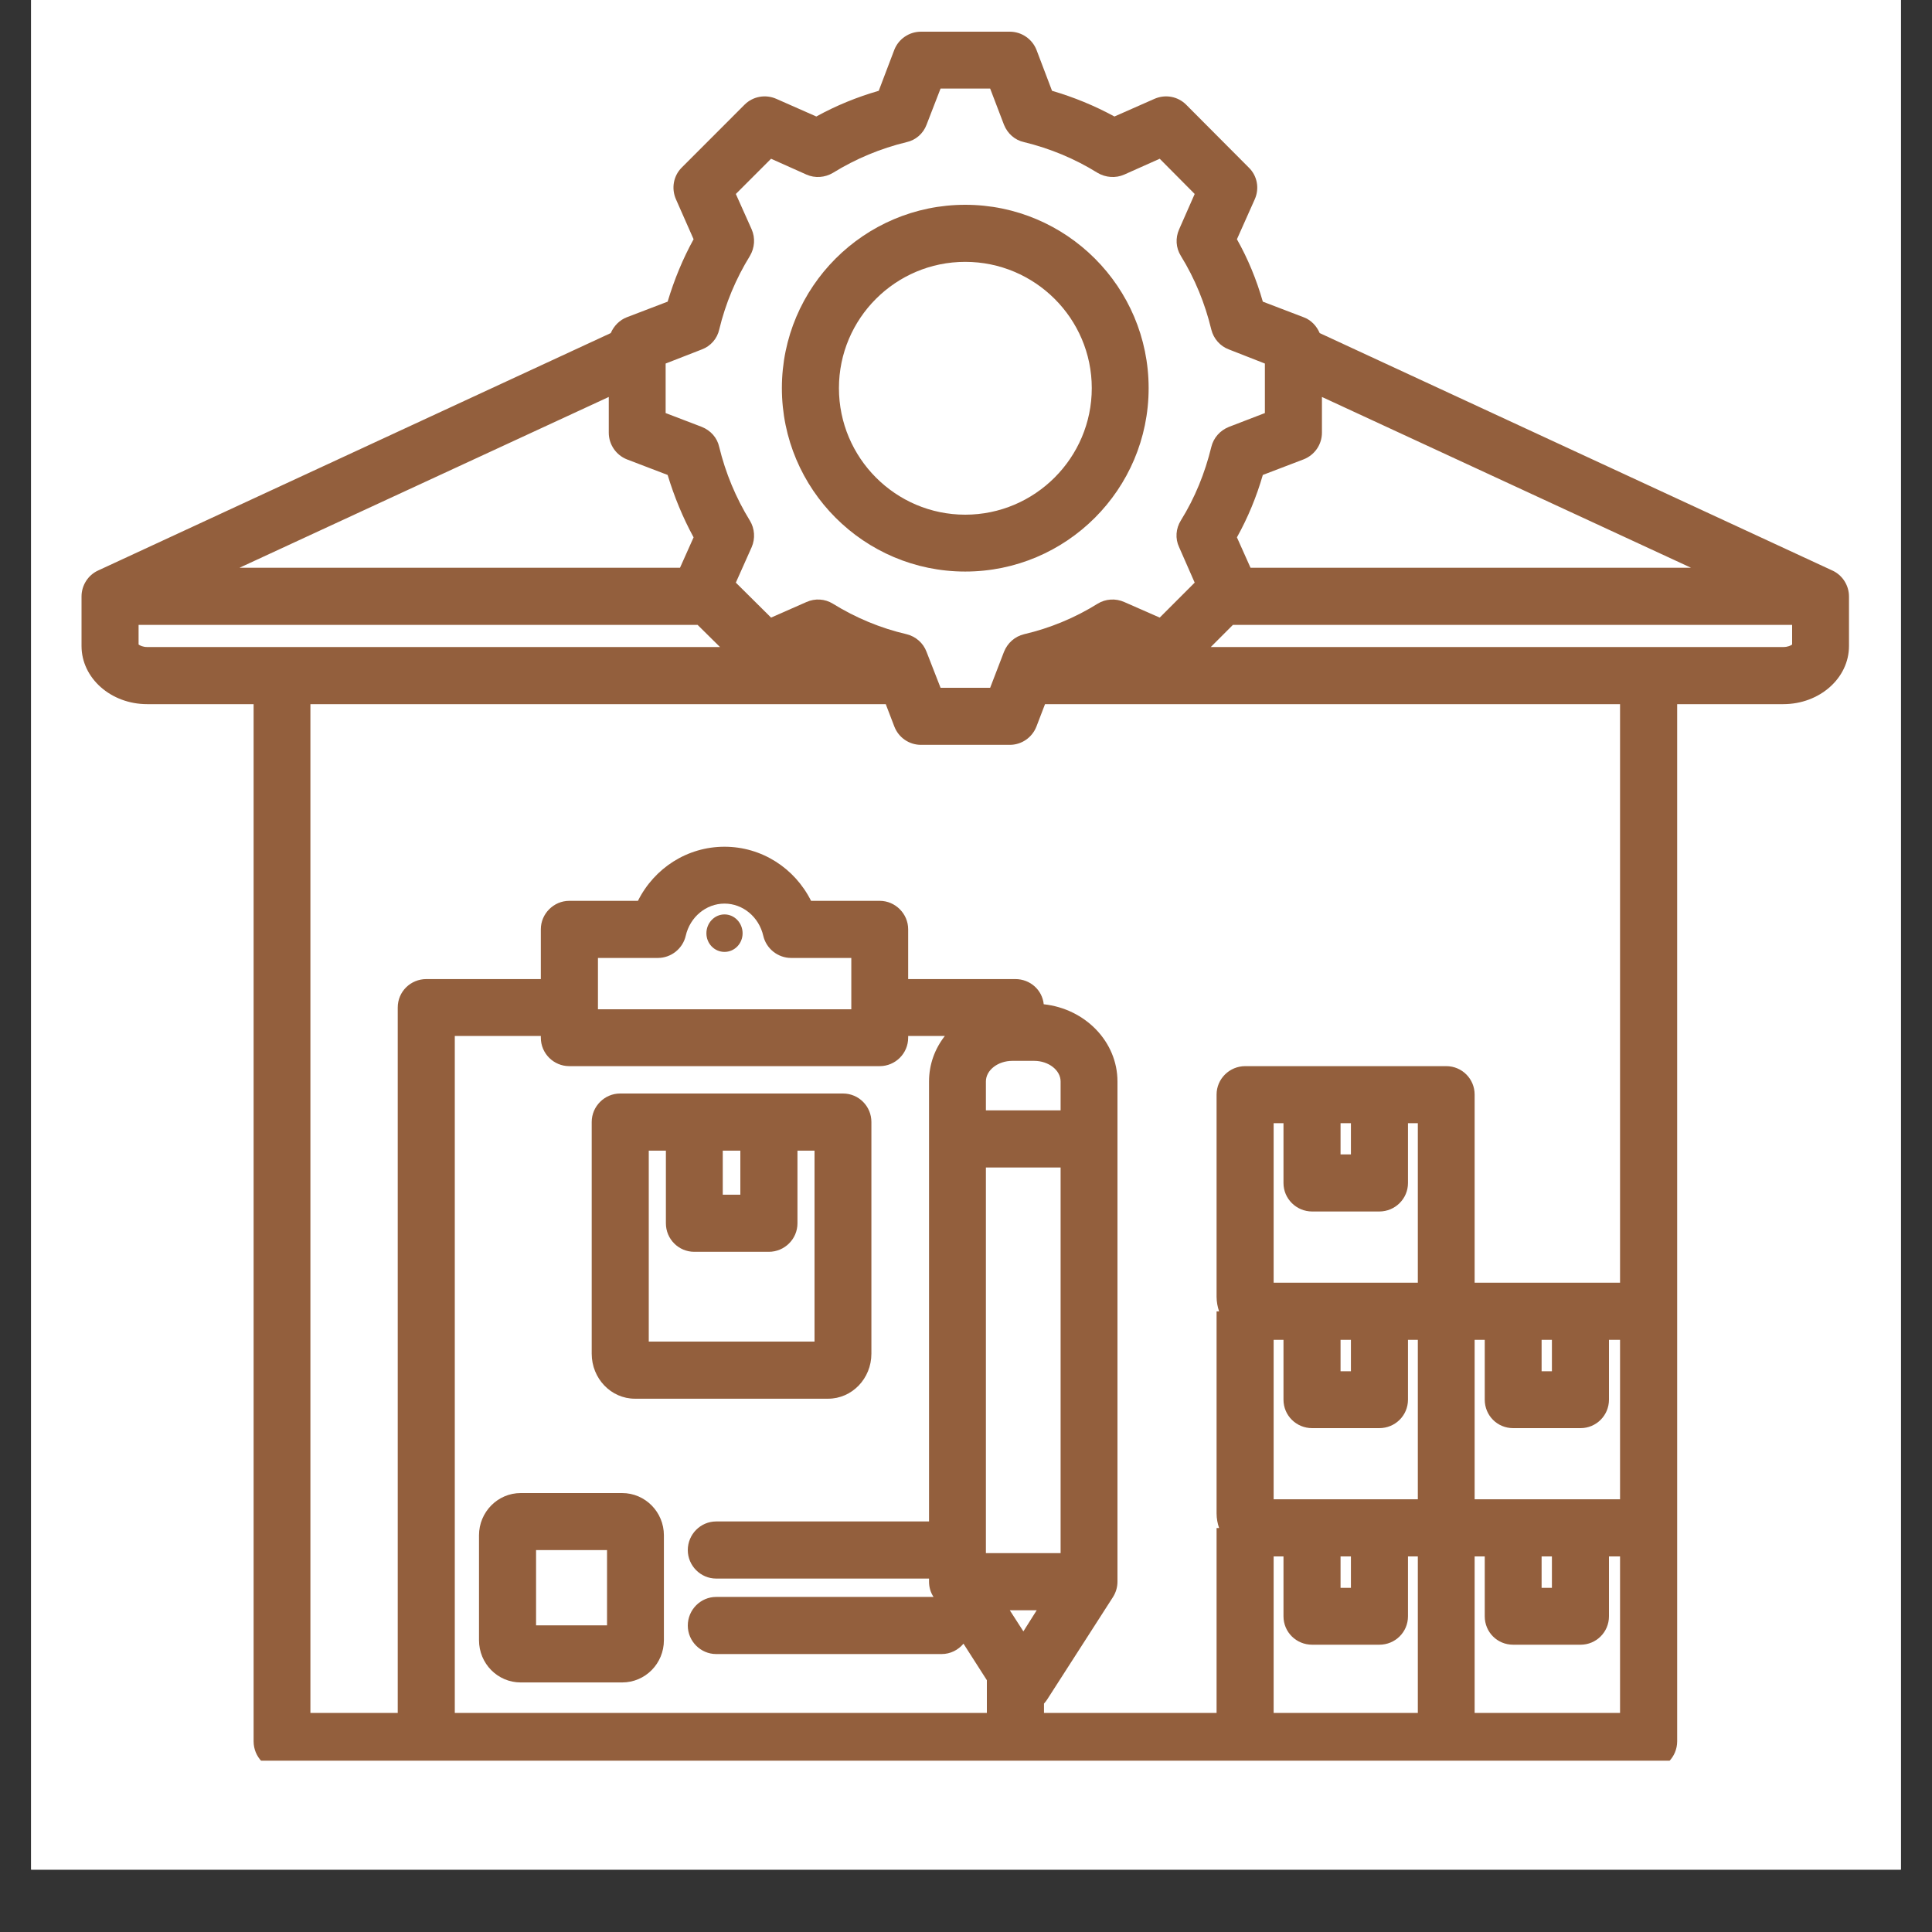 <svg xmlns="http://www.w3.org/2000/svg" xmlns:xlink="http://www.w3.org/1999/xlink" width="40" zoomAndPan="magnify" viewBox="0 0 30 30" height="40" preserveAspectRatio="xMidYMid meet" version="1.0"><rect x="0" y="0" width="30" height="30" fill="#333333" stroke="none"/><defs><clipPath id="e87c2d8736"><path d="M 0.484 0 L 29.516 0 L 29.516 29.031 L 0.484 29.031 Z M 0.484 0 " clip-rule="nonzero"/></clipPath><clipPath id="a250fe58c9"><path d="M 1.266 0.484 L 28.848 0.484 L 28.848 27.34 L 1.266 27.34 Z M 1.266 0.484 " clip-rule="nonzero"/></clipPath></defs><g clip-path="url(#e87c2d8736)"><path fill="#ffffff" d="M 0.484 0 L 29.516 0 L 29.516 29.031 L 0.484 29.031 Z M 0.484 0 " fill-opacity="1" fill-rule="nonzero"/><path fill="#ffffff" d="M 0.484 0 L 29.516 0 L 29.516 29.031 L 0.484 29.031 Z M 0.484 0 " fill-opacity="1" fill-rule="nonzero"/></g><g clip-path="url(#a250fe58c9)"><path fill="#935f3d" d="M 9.859 21.719 L 12.859 21.719 C 13.23 21.719 13.531 21.406 13.531 21.02 L 13.531 17.422 C 13.531 17.18 13.336 16.98 13.09 16.98 L 9.629 16.98 C 9.387 16.98 9.188 17.18 9.188 17.422 L 9.188 21.02 C 9.188 21.406 9.488 21.719 9.859 21.719 Z M 11.223 17.867 L 11.496 17.867 L 11.496 18.551 L 11.223 18.551 Z M 10.074 17.867 L 10.34 17.867 L 10.34 18.996 C 10.34 19.238 10.535 19.438 10.781 19.438 L 11.938 19.438 C 12.184 19.438 12.383 19.238 12.383 18.996 L 12.383 17.867 L 12.648 17.867 L 12.648 20.832 L 10.074 20.832 Z M 11.531 14.492 C 11.531 14.652 11.406 14.781 11.25 14.781 C 11.094 14.781 10.969 14.652 10.969 14.492 C 10.969 14.332 11.094 14.199 11.25 14.199 C 11.406 14.199 11.531 14.332 11.531 14.492 Z M 7.438 23.84 L 7.438 25.469 C 7.438 25.832 7.727 26.125 8.086 26.125 L 9.66 26.125 C 10.02 26.125 10.309 25.832 10.309 25.469 L 10.309 23.84 C 10.309 23.48 10.02 23.184 9.66 23.184 L 8.086 23.184 C 7.727 23.184 7.438 23.48 7.438 23.84 Z M 8.324 24.07 L 9.426 24.07 L 9.426 25.238 L 8.324 25.238 Z M 28.453 8.859 L 20.492 5.172 C 20.445 5.062 20.359 4.969 20.242 4.926 L 19.609 4.684 C 19.512 4.344 19.379 4.02 19.207 3.715 L 19.484 3.094 C 19.559 2.926 19.523 2.73 19.391 2.602 L 18.418 1.625 C 18.289 1.496 18.094 1.461 17.926 1.535 L 17.305 1.809 C 16.996 1.641 16.672 1.508 16.336 1.41 L 16.094 0.773 C 16.027 0.605 15.863 0.492 15.68 0.492 L 14.301 0.492 C 14.117 0.492 13.953 0.605 13.887 0.773 L 13.645 1.41 C 13.305 1.508 12.98 1.641 12.676 1.809 L 12.055 1.535 C 11.887 1.461 11.691 1.496 11.562 1.625 L 10.586 2.602 C 10.457 2.73 10.422 2.926 10.496 3.094 L 10.77 3.715 C 10.602 4.02 10.469 4.344 10.367 4.684 L 9.734 4.926 C 9.621 4.969 9.531 5.062 9.484 5.172 L 1.523 8.859 C 1.367 8.93 1.266 9.09 1.266 9.262 L 1.266 10.031 C 1.266 10.531 1.723 10.934 2.285 10.934 L 3.938 10.934 L 3.938 27.039 C 3.938 27.285 4.133 27.484 4.379 27.484 L 25.602 27.484 C 25.844 27.484 26.043 27.285 26.043 27.039 L 26.043 10.934 L 27.691 10.934 C 28.254 10.934 28.711 10.531 28.711 10.031 L 28.711 9.262 C 28.711 9.09 28.609 8.93 28.453 8.859 Z M 19.418 8.816 L 19.207 8.344 C 19.379 8.035 19.512 7.711 19.609 7.375 L 20.242 7.133 C 20.414 7.066 20.527 6.902 20.527 6.719 L 20.527 6.164 L 26.258 8.816 Z M 10.336 5.645 L 10.898 5.426 C 11.035 5.375 11.137 5.258 11.168 5.117 C 11.266 4.711 11.426 4.328 11.645 3.973 C 11.719 3.848 11.73 3.695 11.672 3.562 L 11.426 3.012 L 11.973 2.465 L 12.523 2.711 C 12.656 2.77 12.809 2.758 12.934 2.684 C 13.289 2.465 13.672 2.305 14.078 2.207 C 14.219 2.176 14.336 2.074 14.387 1.938 L 14.605 1.375 L 15.375 1.375 L 15.59 1.938 C 15.645 2.074 15.758 2.176 15.902 2.207 C 16.305 2.305 16.691 2.465 17.043 2.684 C 17.168 2.758 17.324 2.77 17.457 2.711 L 18.008 2.465 L 18.551 3.012 L 18.309 3.562 C 18.25 3.695 18.258 3.848 18.336 3.973 C 18.555 4.328 18.711 4.711 18.809 5.117 C 18.844 5.258 18.945 5.375 19.082 5.426 L 19.641 5.645 L 19.641 6.414 L 19.082 6.629 C 18.945 6.684 18.844 6.797 18.809 6.941 C 18.711 7.344 18.555 7.73 18.336 8.082 C 18.258 8.207 18.246 8.363 18.309 8.496 L 18.551 9.047 L 18.008 9.59 L 17.457 9.348 C 17.324 9.289 17.168 9.297 17.043 9.375 C 16.691 9.594 16.305 9.754 15.902 9.848 C 15.758 9.883 15.645 9.984 15.59 10.121 L 15.375 10.68 L 14.605 10.68 L 14.387 10.121 C 14.336 9.984 14.219 9.883 14.078 9.848 C 13.672 9.754 13.289 9.594 12.934 9.375 C 12.809 9.297 12.656 9.289 12.523 9.348 L 11.973 9.59 L 11.426 9.047 L 11.672 8.496 C 11.73 8.363 11.719 8.207 11.645 8.086 C 11.426 7.73 11.266 7.344 11.168 6.941 C 11.137 6.797 11.035 6.684 10.898 6.629 L 10.336 6.414 Z M 3.719 8.816 L 9.453 6.164 L 9.453 6.719 C 9.453 6.902 9.566 7.066 9.734 7.133 L 10.367 7.375 C 10.469 7.711 10.602 8.035 10.77 8.344 L 10.559 8.816 Z M 2.152 10.008 L 2.152 9.703 L 10.832 9.703 L 11.18 10.047 L 2.285 10.047 C 2.219 10.047 2.172 10.023 2.152 10.008 Z M 8.84 16.555 L 13.66 16.555 C 13.902 16.555 14.102 16.359 14.102 16.113 L 14.102 16.086 L 14.672 16.086 C 14.516 16.285 14.426 16.527 14.426 16.793 L 14.426 23.625 L 11.121 23.625 C 10.879 23.625 10.68 23.824 10.68 24.07 C 10.68 24.312 10.879 24.512 11.121 24.512 L 14.426 24.512 L 14.426 24.559 C 14.426 24.645 14.449 24.727 14.496 24.797 L 11.121 24.797 C 10.879 24.797 10.68 24.996 10.68 25.242 C 10.68 25.484 10.879 25.684 11.121 25.684 L 14.621 25.684 C 14.758 25.684 14.879 25.621 14.961 25.523 L 15.324 26.09 L 15.324 26.598 L 7.062 26.598 L 7.062 16.086 L 8.398 16.086 L 8.398 16.113 C 8.398 16.359 8.598 16.555 8.84 16.555 Z M 9.285 15.672 L 9.285 14.875 L 10.215 14.875 C 10.422 14.875 10.602 14.73 10.648 14.531 C 10.715 14.238 10.965 14.031 11.25 14.031 C 11.535 14.031 11.785 14.238 11.852 14.531 C 11.898 14.73 12.078 14.875 12.285 14.875 L 13.219 14.875 L 13.219 15.672 Z M 15.891 25.332 L 15.68 25.004 L 16.098 25.004 Z M 16.469 24.117 L 15.309 24.117 L 15.309 18.129 L 16.469 18.129 Z M 16.469 17.242 L 15.309 17.242 L 15.309 16.793 C 15.309 16.617 15.496 16.473 15.719 16.473 L 16.059 16.473 C 16.281 16.473 16.469 16.617 16.469 16.793 Z M 20.816 17.441 L 20.977 17.441 L 20.977 17.926 L 20.816 17.926 Z M 20.375 18.812 L 21.418 18.812 C 21.664 18.812 21.863 18.613 21.863 18.371 L 21.863 17.441 L 22.016 17.441 L 22.016 19.918 L 19.777 19.918 L 19.777 17.441 L 19.93 17.441 L 19.93 18.371 C 19.93 18.613 20.129 18.812 20.375 18.812 Z M 20.816 24.168 L 20.977 24.168 L 20.977 24.656 L 20.816 24.656 Z M 19.777 23.281 L 19.777 20.805 L 19.93 20.805 L 19.93 21.734 C 19.93 21.98 20.129 22.176 20.375 22.176 L 21.418 22.176 C 21.664 22.176 21.863 21.98 21.863 21.734 L 21.863 20.805 L 22.016 20.805 L 22.016 23.281 Z M 20.816 20.805 L 20.977 20.805 L 20.977 21.293 L 20.816 21.293 Z M 23.938 20.805 L 24.098 20.805 L 24.098 21.293 L 23.938 21.293 Z M 23.055 20.805 L 23.055 21.734 C 23.055 21.98 23.25 22.176 23.496 22.176 L 24.543 22.176 C 24.785 22.176 24.984 21.98 24.984 21.734 L 24.984 20.805 L 25.156 20.805 L 25.156 23.281 L 22.898 23.281 L 22.898 20.805 Z M 23.938 24.168 L 24.098 24.168 L 24.098 24.656 L 23.938 24.656 Z M 23.055 24.168 L 23.055 25.098 C 23.055 25.344 23.25 25.539 23.496 25.539 L 24.543 25.539 C 24.785 25.539 24.984 25.344 24.984 25.098 L 24.984 24.168 L 25.156 24.168 L 25.156 26.598 L 22.898 26.598 L 22.898 24.168 Z M 19.777 24.168 L 19.93 24.168 L 19.93 25.098 C 19.93 25.344 20.129 25.539 20.375 25.539 L 21.418 25.539 C 21.664 25.539 21.863 25.344 21.863 25.098 L 21.863 24.168 L 22.016 24.168 L 22.016 26.598 L 19.777 26.598 Z M 25.156 19.918 L 22.898 19.918 L 22.898 16.996 C 22.898 16.754 22.703 16.555 22.457 16.555 L 19.336 16.555 C 19.09 16.555 18.891 16.754 18.891 16.996 L 18.891 20.137 C 18.891 20.215 18.906 20.293 18.93 20.363 L 18.891 20.363 L 18.891 23.5 C 18.891 23.582 18.906 23.656 18.93 23.727 L 18.891 23.727 L 18.891 26.598 L 16.211 26.598 L 16.211 26.453 C 16.23 26.434 16.246 26.41 16.262 26.387 L 17.281 24.801 C 17.328 24.727 17.352 24.645 17.352 24.559 L 17.352 16.793 C 17.352 16.176 16.852 15.664 16.207 15.594 C 16.184 15.371 15.996 15.203 15.766 15.203 L 14.102 15.203 L 14.102 14.43 C 14.102 14.188 13.902 13.988 13.66 13.988 L 12.594 13.988 C 12.34 13.48 11.828 13.148 11.25 13.148 C 10.672 13.148 10.16 13.48 9.906 13.988 L 8.84 13.988 C 8.598 13.988 8.398 14.188 8.398 14.43 L 8.398 15.203 L 6.621 15.203 C 6.375 15.203 6.176 15.398 6.176 15.645 L 6.176 26.598 L 4.82 26.598 L 4.82 10.934 L 13.754 10.934 L 13.887 11.281 C 13.953 11.453 14.117 11.566 14.301 11.566 L 15.68 11.566 C 15.863 11.566 16.027 11.453 16.094 11.281 L 16.227 10.934 L 25.156 10.934 Z M 27.691 10.047 L 18.801 10.047 L 19.145 9.703 L 27.828 9.703 L 27.828 10.008 C 27.809 10.023 27.762 10.047 27.691 10.047 Z M 14.988 8.875 C 16.559 8.875 17.836 7.598 17.836 6.027 C 17.836 4.457 16.559 3.18 14.988 3.18 C 13.418 3.18 12.141 4.457 12.141 6.027 C 12.141 7.598 13.418 8.875 14.988 8.875 Z M 14.988 4.066 C 16.07 4.066 16.953 4.945 16.953 6.027 C 16.953 7.109 16.07 7.992 14.988 7.992 C 13.906 7.992 13.027 7.109 13.027 6.027 C 13.027 4.945 13.906 4.066 14.988 4.066 Z M 14.988 4.066 " fill-opacity="1" fill-rule="nonzero"/></g></svg>
